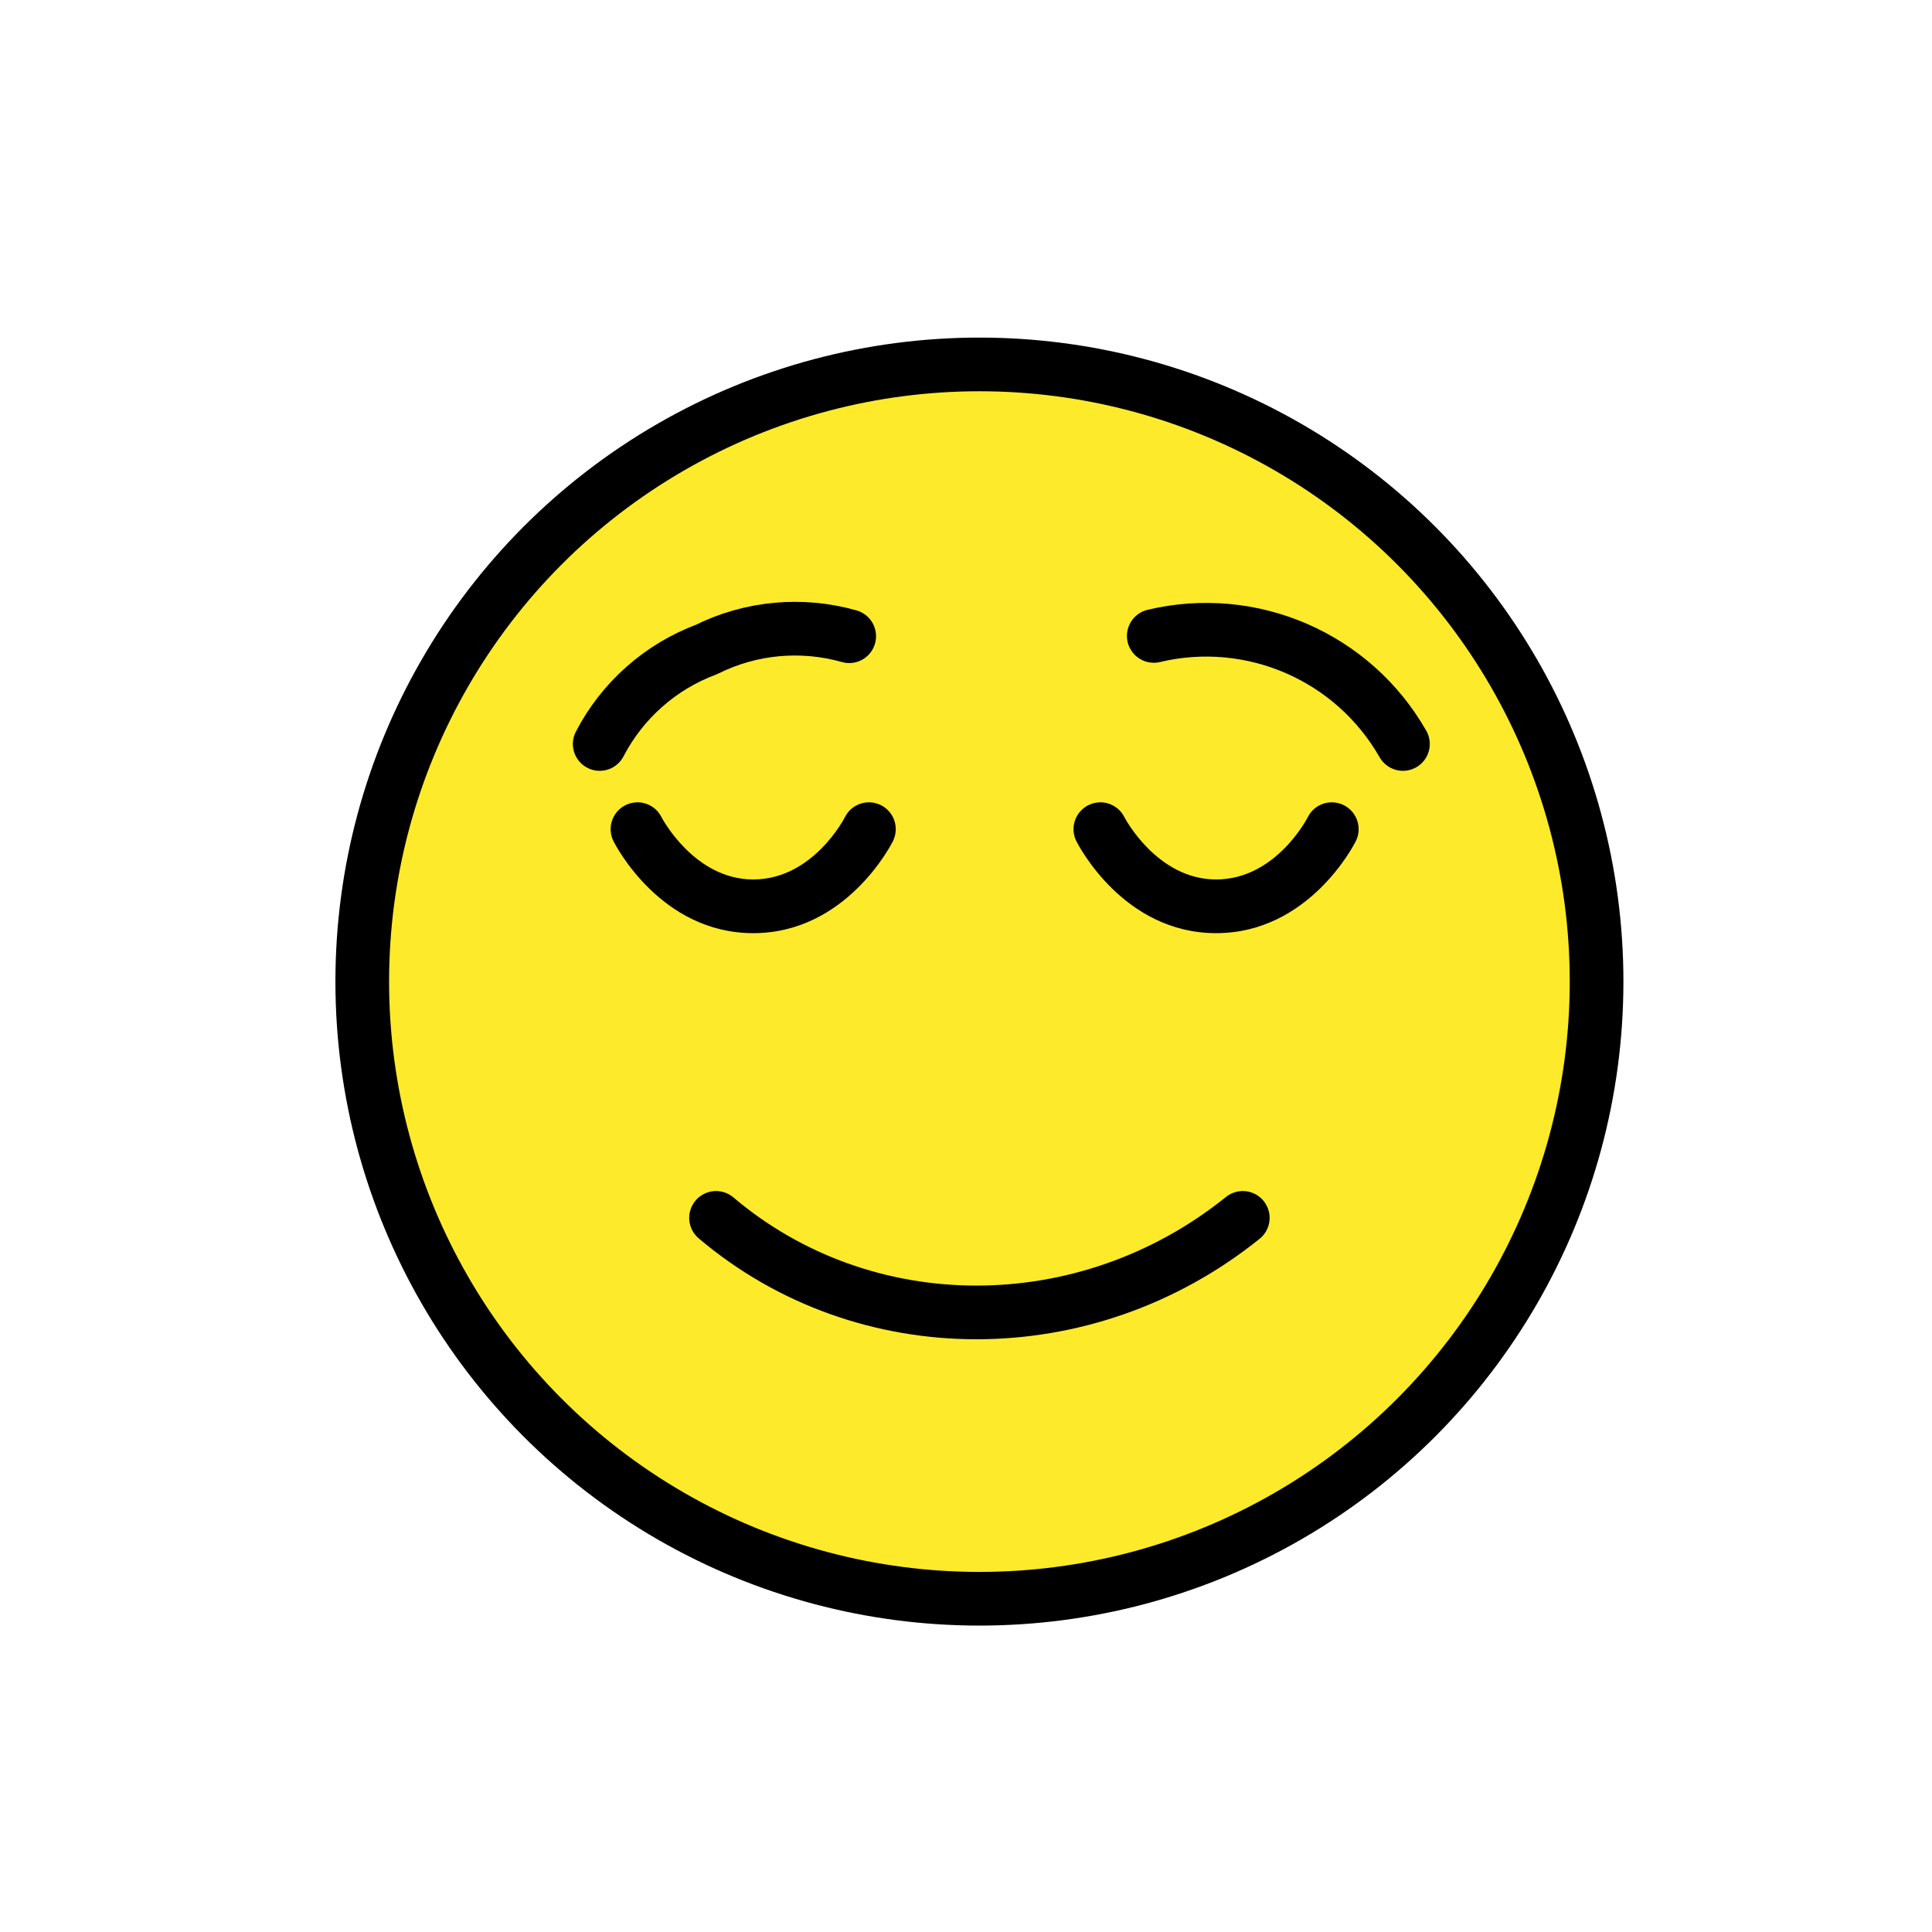 <svg version="1.1" id="emoji" xmlns="http://www.w3.org/2000/svg" x="0" y="0" viewBox="0 0 72 72" enable-background="new 0 0 72 72" xml:space="preserve">
  <g id="color">
    <circle fill="#FCEA2B" cx="36.5" cy="36.581" r="23"/>
  </g>
  <g id="hair"/>
  <g id="skin"/>
  <g id="skin-shadow"/>
  <g id="line">
    <circle fill="none" stroke="#000000" stroke-width="2" stroke-linecap="round" stroke-linejoin="round" stroke-miterlimit="10" cx="36.5" cy="36.581" r="23"/>
    <path fill="none" stroke="#000000" stroke-width="2" stroke-linecap="round" stroke-linejoin="round" stroke-miterlimit="10" d="M46.315,45.387c-5.851,4.708-14.1,4.688-19.63,0"/>
    <path d="M41.006,29.9c0.367,0,0.721,0.203,0.896,0.553c0.01,0.019,1.213,2.322,3.418,2.322 c2.231,0,3.406-2.299,3.418-2.322c0.246-0.494,0.846-0.693,1.342-0.447c0.494,0.248,0.693,0.848,0.447,1.342 c-0.07,0.141-1.754,3.428-5.207,3.428s-5.137-3.287-5.207-3.428c-0.248-0.494-0.047-1.094,0.447-1.342 C40.703,29.935,40.858,29.9,41.006,29.9z"/>
    <path d="M23.756,29.9c0.367,0,0.721,0.203,0.896,0.553c0.01,0.019,1.213,2.322,3.418,2.322 c2.231,0,3.406-2.299,3.418-2.322c0.246-0.494,0.846-0.693,1.342-0.447c0.494,0.248,0.693,0.848,0.447,1.342 c-0.07,0.141-1.754,3.428-5.207,3.428s-5.137-3.287-5.207-3.428c-0.248-0.494-0.047-1.094,0.447-1.342 C23.453,29.935,23.608,29.9,23.756,29.9z"/>
    <path fill="none" stroke="#000000" stroke-width="2" stroke-linecap="round" stroke-linejoin="round" stroke-miterlimit="10" d="M22.349,27.726c0.846-1.627,2.263-2.881,3.98-3.522c1.65-0.822,3.546-0.996,5.318-0.494"/>
    <path fill="none" stroke="#000000" stroke-width="2" stroke-linecap="round" stroke-linejoin="round" stroke-miterlimit="10" d="M52.283,27.726c-1.857-3.255-5.639-4.895-9.285-4.027"/>
  </g>
</svg>

